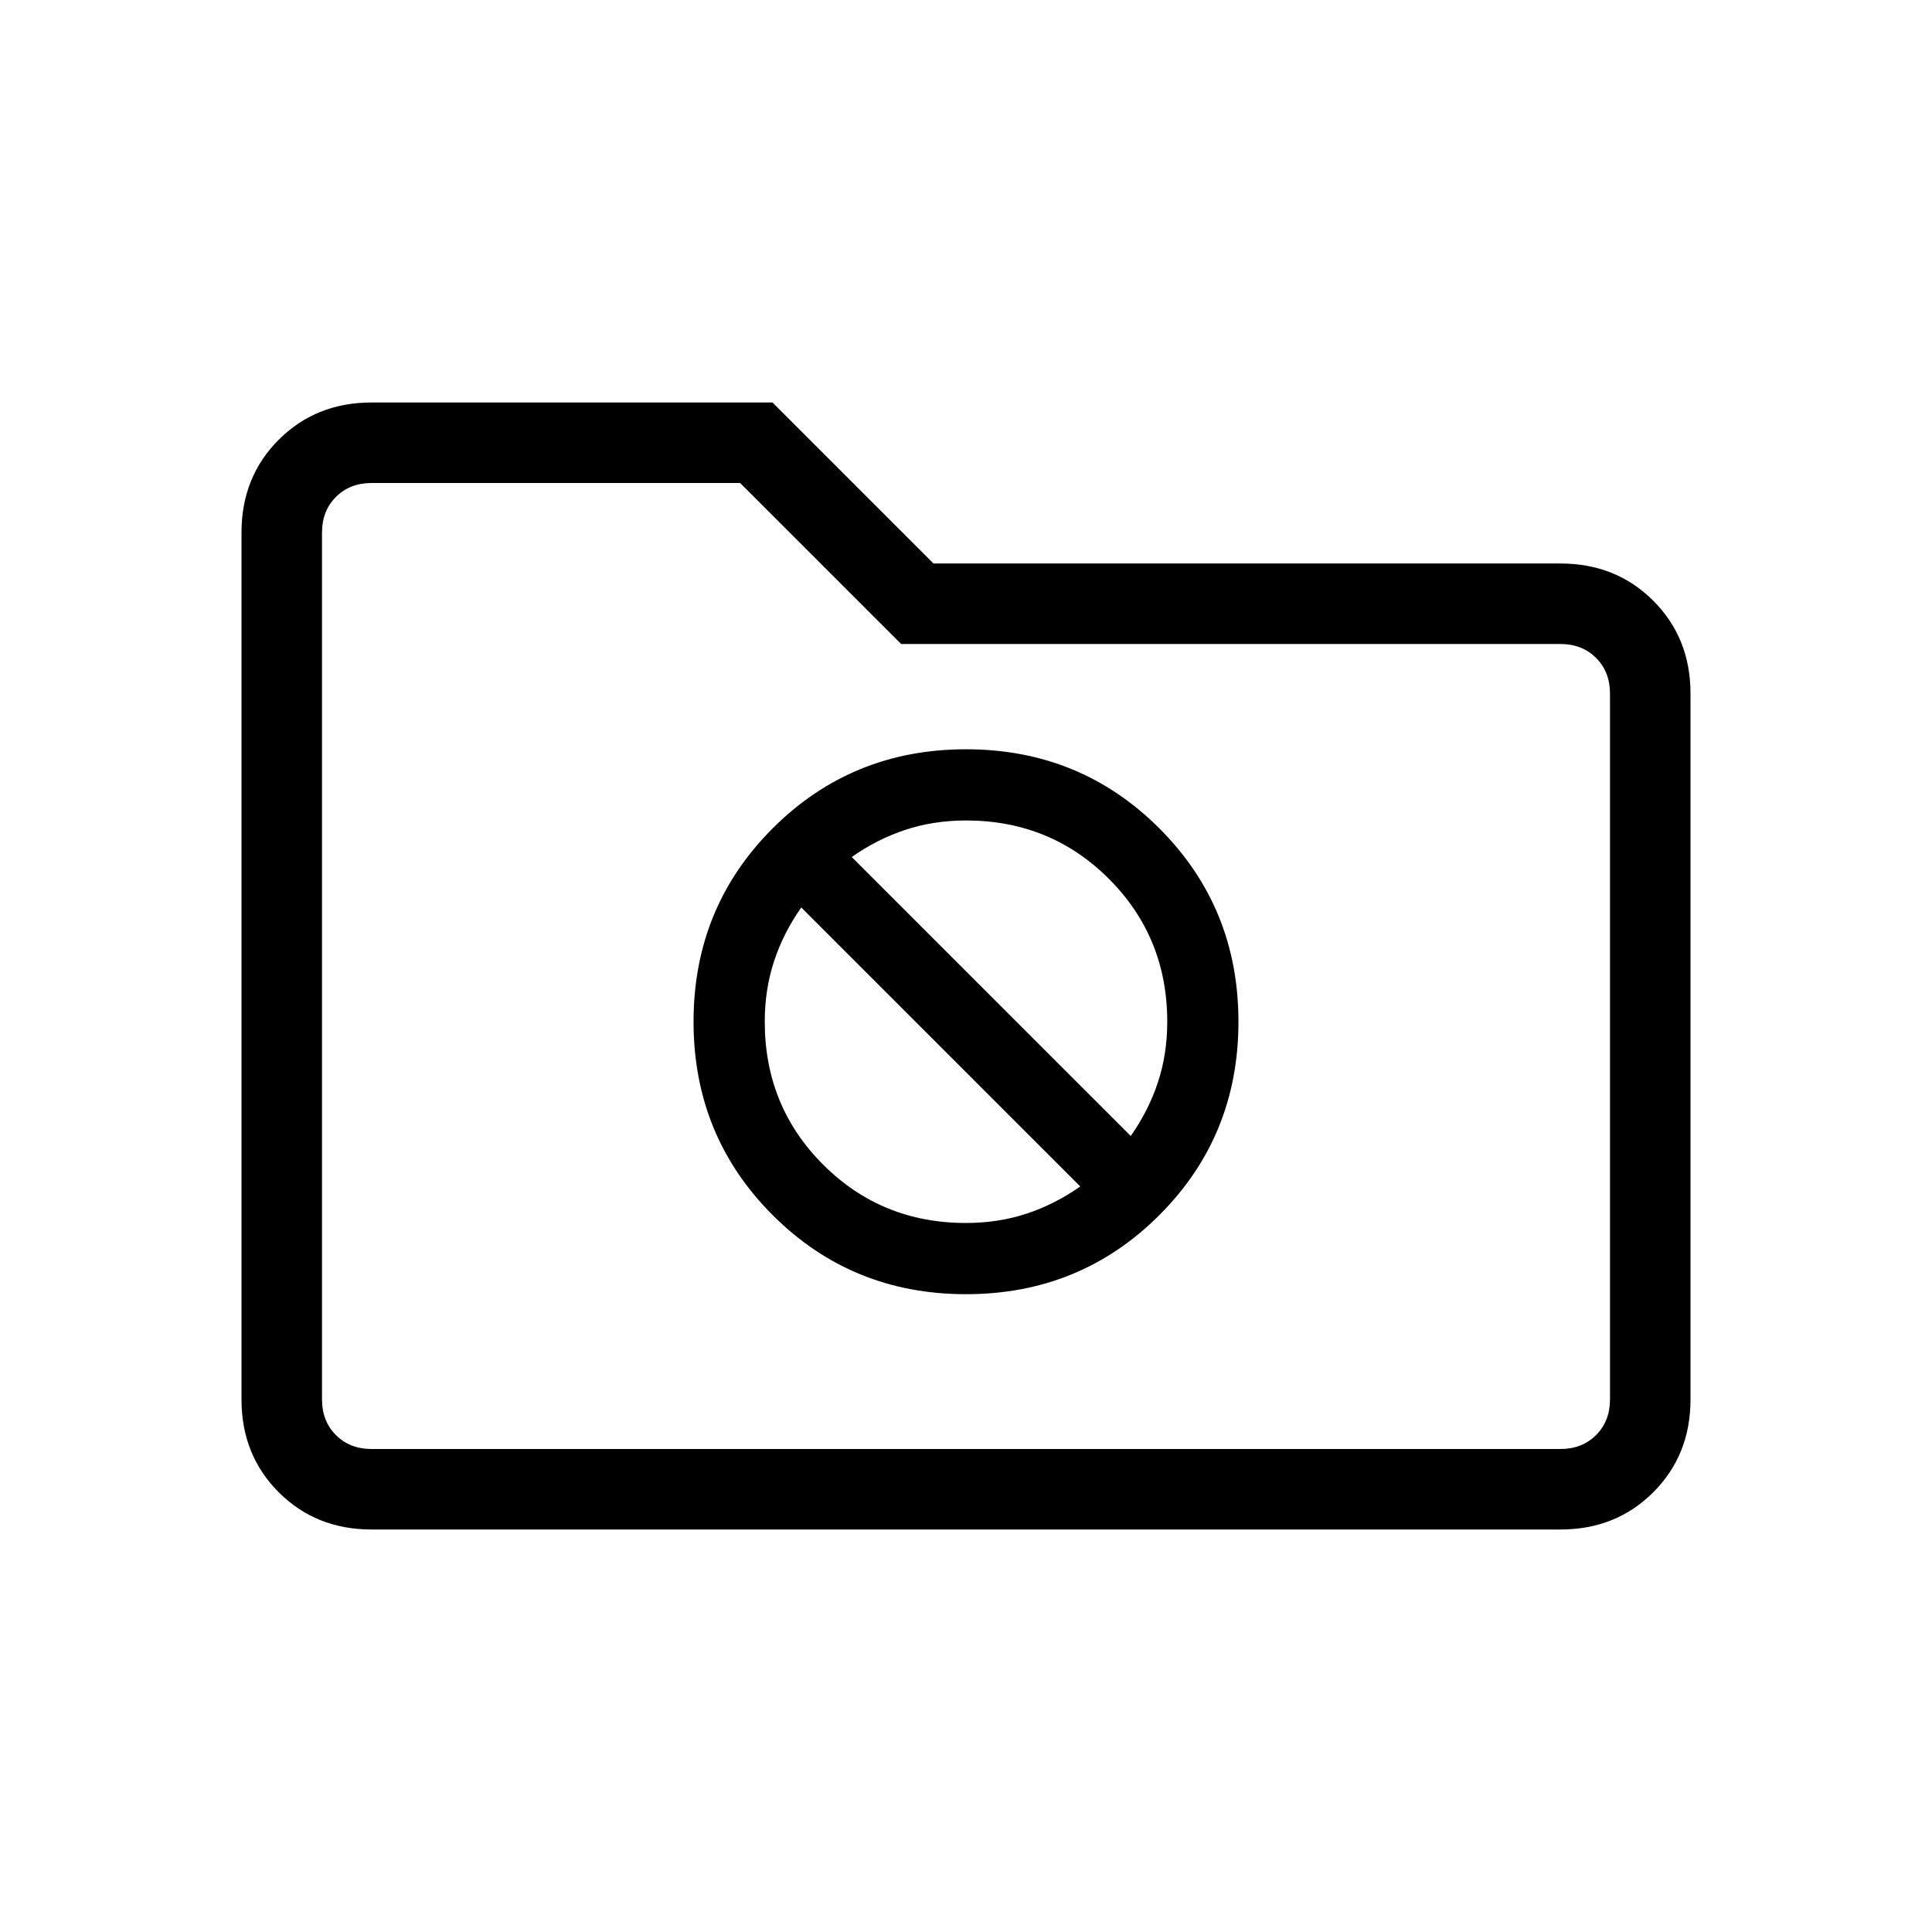 <svg xmlns="http://www.w3.org/2000/svg" height="24" viewBox="0 -960 960 960" width="24"><path d="M480-316.92q56.77 0 96.08-39.31 39.3-39.31 39.3-96.08 0-56.77-39.3-96.07-39.31-39.31-96.08-39.31-56.77 0-96.08 39.31-39.3 39.3-39.3 96.07 0 56.77 39.3 96.08 39.31 39.31 96.08 39.31Zm-56.77-217.23q12.54-8.85 26.62-13.5 14.07-4.66 30.15-4.66 42 0 71 29t29 71q0 16.08-4.65 30.16-4.66 14.07-13.5 26.61L423.23-534.15ZM480-352.31q-42 0-71-29t-29-71q0-16.07 4.65-30.15 4.66-14.08 13.5-26.62l138.62 138.62q-12.54 8.84-26.62 13.5-14.07 4.65-30.15 4.65ZM184.62-200q-27.62 0-46.12-18.5Q120-237 120-264.62v-430.76q0-27.62 18.5-46.12Q157-760 184.62-760h199.23l80 80h311.53q27.62 0 46.12 18.5Q840-643 840-615.38v350.76q0 27.62-18.5 46.12Q803-200 775.38-200H184.62Zm0-40h590.76q10.77 0 17.7-6.92 6.92-6.93 6.92-17.7v-350.76q0-10.77-6.92-17.7-6.93-6.92-17.7-6.92H447.77l-80-80H184.62q-10.77 0-17.7 6.92-6.92 6.93-6.92 17.7v430.76q0 10.77 6.92 17.7 6.93 6.92 17.7 6.92ZM160-240v-480 480Z"/></svg>